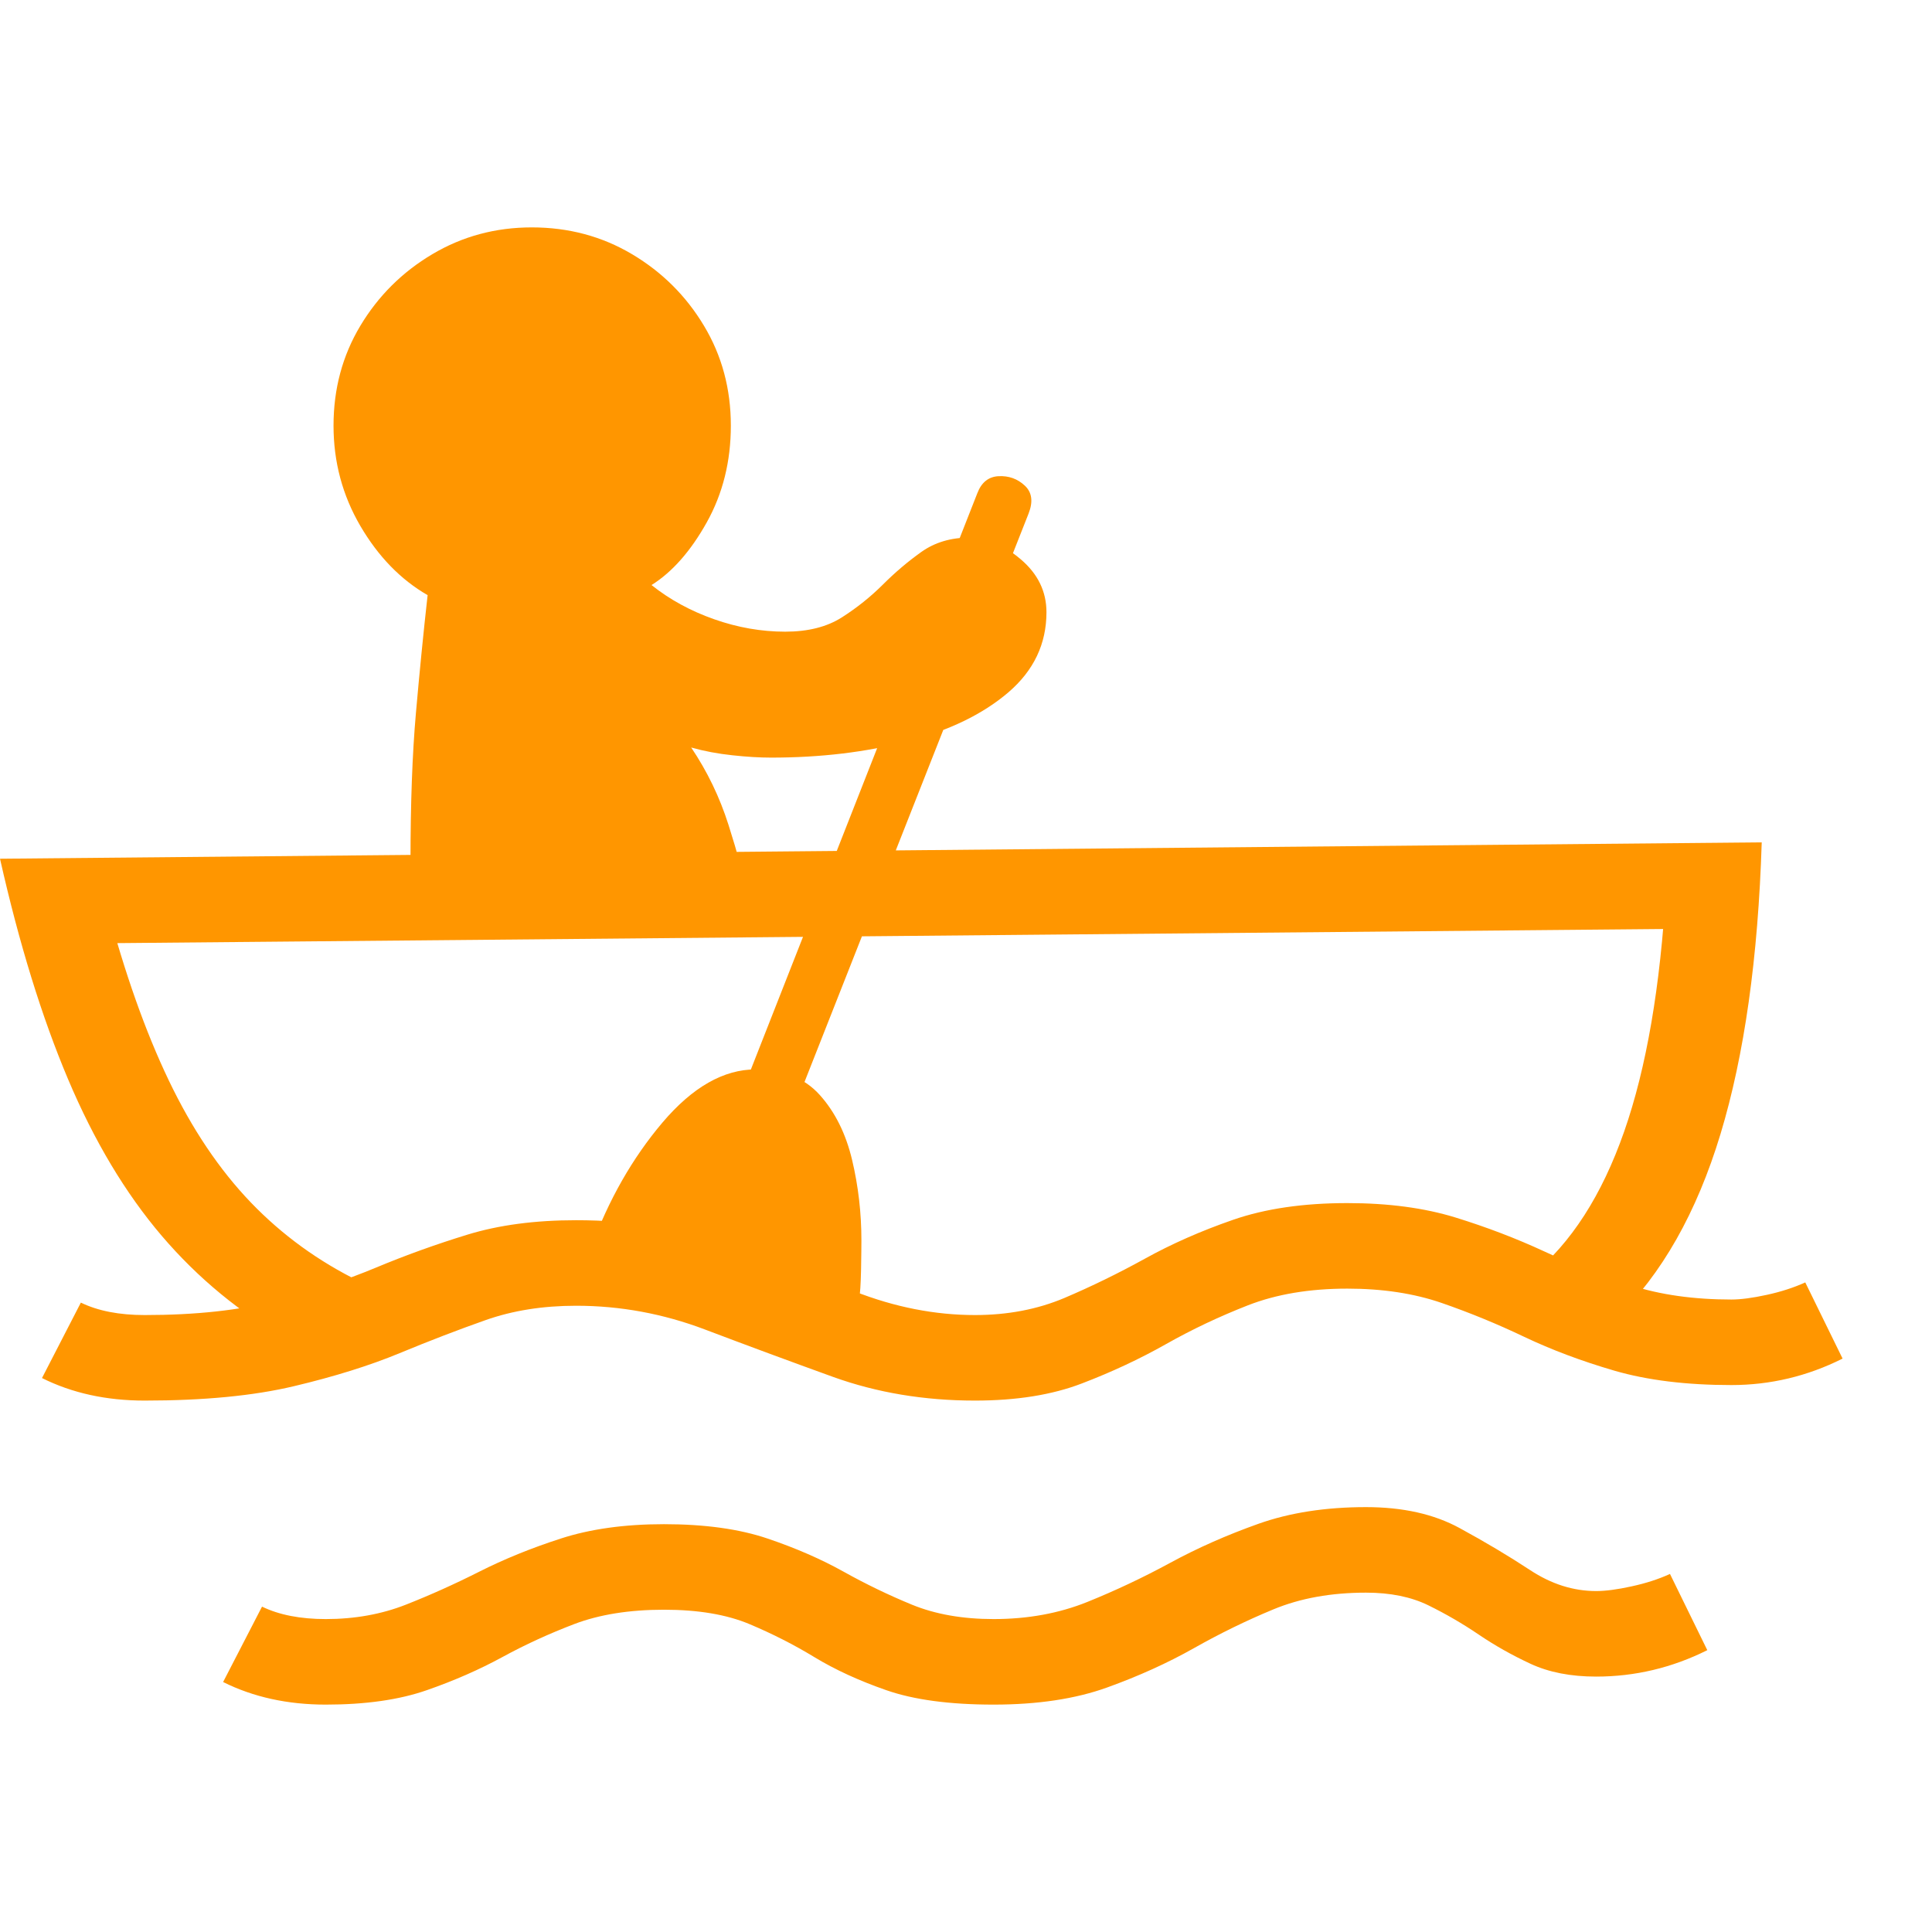 <svg version="1.1" xmlns="http://www.w3.org/2000/svg" style="fill:rgba(0,0,0,1.0)" width="256" height="256" viewBox="0 0 38.828 29.688"><path fill="rgb(255, 150, 0)" d="M5.812 22.375 C4.833 21.823 3.979 21.12 3.25 20.266 C2.521 19.411 1.893 18.362 1.367 17.117 C0.841 15.872 0.385 14.396 0 12.688 L35.406 12.359 C35.333 14.682 35.057 16.635 34.578 18.219 C34.099 19.802 33.396 21.042 32.469 21.938 L30.781 21.062 C31.573 20.417 32.193 19.453 32.641 18.172 C33.089 16.891 33.37 15.255 33.484 13.266 L34.141 14.094 L1.609 14.391 L2.141 13.609 C2.505 14.984 2.922 16.161 3.391 17.141 C3.859 18.12 4.409 18.937 5.039 19.594 C5.669 20.25 6.401 20.781 7.234 21.188 Z M6.547 29.688 C5.776 29.688 5.089 29.536 4.484 29.234 L5.266 27.719 C5.609 27.885 6.036 27.969 6.547 27.969 C7.13 27.969 7.667 27.872 8.156 27.68 C8.646 27.487 9.138 27.266 9.633 27.016 C10.128 26.766 10.672 26.544 11.266 26.352 C11.859 26.159 12.552 26.062 13.344 26.062 C14.167 26.062 14.862 26.159 15.43 26.352 C15.997 26.544 16.505 26.766 16.953 27.016 C17.401 27.266 17.859 27.487 18.328 27.68 C18.797 27.872 19.344 27.969 19.969 27.969 C20.656 27.969 21.284 27.854 21.852 27.625 C22.419 27.396 22.977 27.133 23.523 26.836 C24.07 26.539 24.659 26.279 25.289 26.055 C25.919 25.831 26.641 25.719 27.453 25.719 C28.193 25.719 28.82 25.859 29.336 26.141 C29.852 26.422 30.323 26.703 30.75 26.984 C31.177 27.266 31.62 27.406 32.078 27.406 C32.266 27.406 32.503 27.375 32.789 27.312 C33.076 27.25 33.333 27.167 33.562 27.062 L34.312 28.594 C33.604 28.948 32.859 29.125 32.078 29.125 C31.568 29.125 31.128 29.039 30.758 28.867 C30.388 28.695 30.042 28.5 29.719 28.281 C29.396 28.062 29.06 27.867 28.711 27.695 C28.362 27.523 27.943 27.438 27.453 27.438 C26.755 27.438 26.135 27.549 25.594 27.773 C25.052 27.997 24.518 28.258 23.992 28.555 C23.466 28.852 22.885 29.115 22.25 29.344 C21.615 29.573 20.854 29.688 19.969 29.688 C19.083 29.688 18.365 29.591 17.812 29.398 C17.26 29.206 16.779 28.984 16.367 28.734 C15.956 28.484 15.521 28.263 15.062 28.07 C14.604 27.878 14.031 27.781 13.344 27.781 C12.646 27.781 12.044 27.878 11.539 28.07 C11.034 28.263 10.552 28.484 10.094 28.734 C9.635 28.984 9.13 29.206 8.578 29.398 C8.026 29.591 7.349 29.688 6.547 29.688 Z M15.375 21.906 L11.875 20.516 C12.229 19.547 12.708 18.706 13.312 17.992 C13.917 17.279 14.542 16.922 15.188 16.922 C15.74 16.922 16.169 17.094 16.477 17.438 C16.784 17.781 17 18.216 17.125 18.742 C17.25 19.268 17.312 19.807 17.312 20.359 C17.312 20.464 17.31 20.659 17.305 20.945 C17.299 21.232 17.286 21.432 17.266 21.547 Z M2.906 23.578 C2.135 23.578 1.448 23.427 0.844 23.125 L1.625 21.609 C1.969 21.776 2.396 21.859 2.906 21.859 C3.938 21.859 4.82 21.763 5.555 21.57 C6.289 21.378 6.956 21.156 7.555 20.906 C8.154 20.656 8.768 20.435 9.398 20.242 C10.029 20.049 10.755 19.953 11.578 19.953 C12.682 19.953 13.687 20.112 14.594 20.43 C15.5 20.747 16.359 21.065 17.172 21.383 C17.984 21.701 18.792 21.859 19.594 21.859 C20.25 21.859 20.849 21.745 21.391 21.516 C21.932 21.286 22.471 21.023 23.008 20.727 C23.544 20.43 24.135 20.169 24.781 19.945 C25.427 19.721 26.193 19.609 27.078 19.609 C27.901 19.609 28.625 19.706 29.25 19.898 C29.875 20.091 30.469 20.318 31.031 20.578 C31.594 20.839 32.172 21.065 32.766 21.258 C33.359 21.451 34.036 21.547 34.797 21.547 C34.984 21.547 35.221 21.516 35.508 21.453 C35.794 21.391 36.052 21.307 36.281 21.203 L37.031 22.734 C36.323 23.089 35.578 23.266 34.797 23.266 C33.891 23.266 33.107 23.169 32.445 22.977 C31.784 22.784 31.18 22.557 30.633 22.297 C30.086 22.036 29.534 21.81 28.977 21.617 C28.419 21.424 27.786 21.328 27.078 21.328 C26.318 21.328 25.651 21.44 25.078 21.664 C24.505 21.888 23.956 22.148 23.43 22.445 C22.904 22.742 22.341 23.005 21.742 23.234 C21.143 23.464 20.427 23.578 19.594 23.578 C18.573 23.578 17.622 23.419 16.742 23.102 C15.862 22.784 15.003 22.466 14.164 22.148 C13.326 21.831 12.464 21.672 11.578 21.672 C10.911 21.672 10.305 21.768 9.758 21.961 C9.211 22.154 8.635 22.375 8.031 22.625 C7.427 22.875 6.719 23.096 5.906 23.289 C5.094 23.482 4.094 23.578 2.906 23.578 Z M15.609 18.594 L14.625 18.109 L19.641 5.344 C19.724 5.125 19.867 5.01 20.07 5 C20.273 4.99 20.448 5.052 20.594 5.188 C20.74 5.323 20.766 5.51 20.672 5.75 Z M8.266 13.531 C8.255 13.396 8.25 13.263 8.25 13.133 C8.25 13.003 8.25 12.87 8.25 12.734 C8.25 11.578 8.286 10.586 8.359 9.758 C8.432 8.93 8.51 8.141 8.594 7.391 C8.052 7.078 7.602 6.615 7.242 6 C6.883 5.385 6.703 4.714 6.703 3.984 C6.703 3.245 6.883 2.576 7.242 1.977 C7.602 1.378 8.083 0.898 8.688 0.539 C9.292 0.18 9.958 -0 10.688 -0 C11.427 -0 12.099 0.18 12.703 0.539 C13.307 0.898 13.789 1.378 14.148 1.977 C14.508 2.576 14.688 3.245 14.688 3.984 C14.688 4.703 14.526 5.352 14.203 5.93 C13.88 6.508 13.51 6.927 13.094 7.188 C13.458 7.479 13.878 7.708 14.352 7.875 C14.826 8.042 15.302 8.125 15.781 8.125 C16.24 8.125 16.62 8.029 16.922 7.836 C17.224 7.643 17.497 7.424 17.742 7.18 C17.987 6.935 18.245 6.716 18.516 6.523 C18.786 6.331 19.109 6.234 19.484 6.234 C19.828 6.234 20.172 6.38 20.516 6.672 C20.859 6.964 21.031 7.318 21.031 7.734 C21.031 8.37 20.776 8.906 20.266 9.344 C19.755 9.781 19.081 10.109 18.242 10.328 C17.404 10.547 16.49 10.656 15.5 10.656 C15.271 10.656 15.01 10.641 14.719 10.609 C14.427 10.578 14.151 10.526 13.891 10.453 C14.214 10.932 14.464 11.451 14.641 12.008 C14.818 12.565 14.958 13.073 15.062 13.531 Z M38.828 25.781" /></svg>